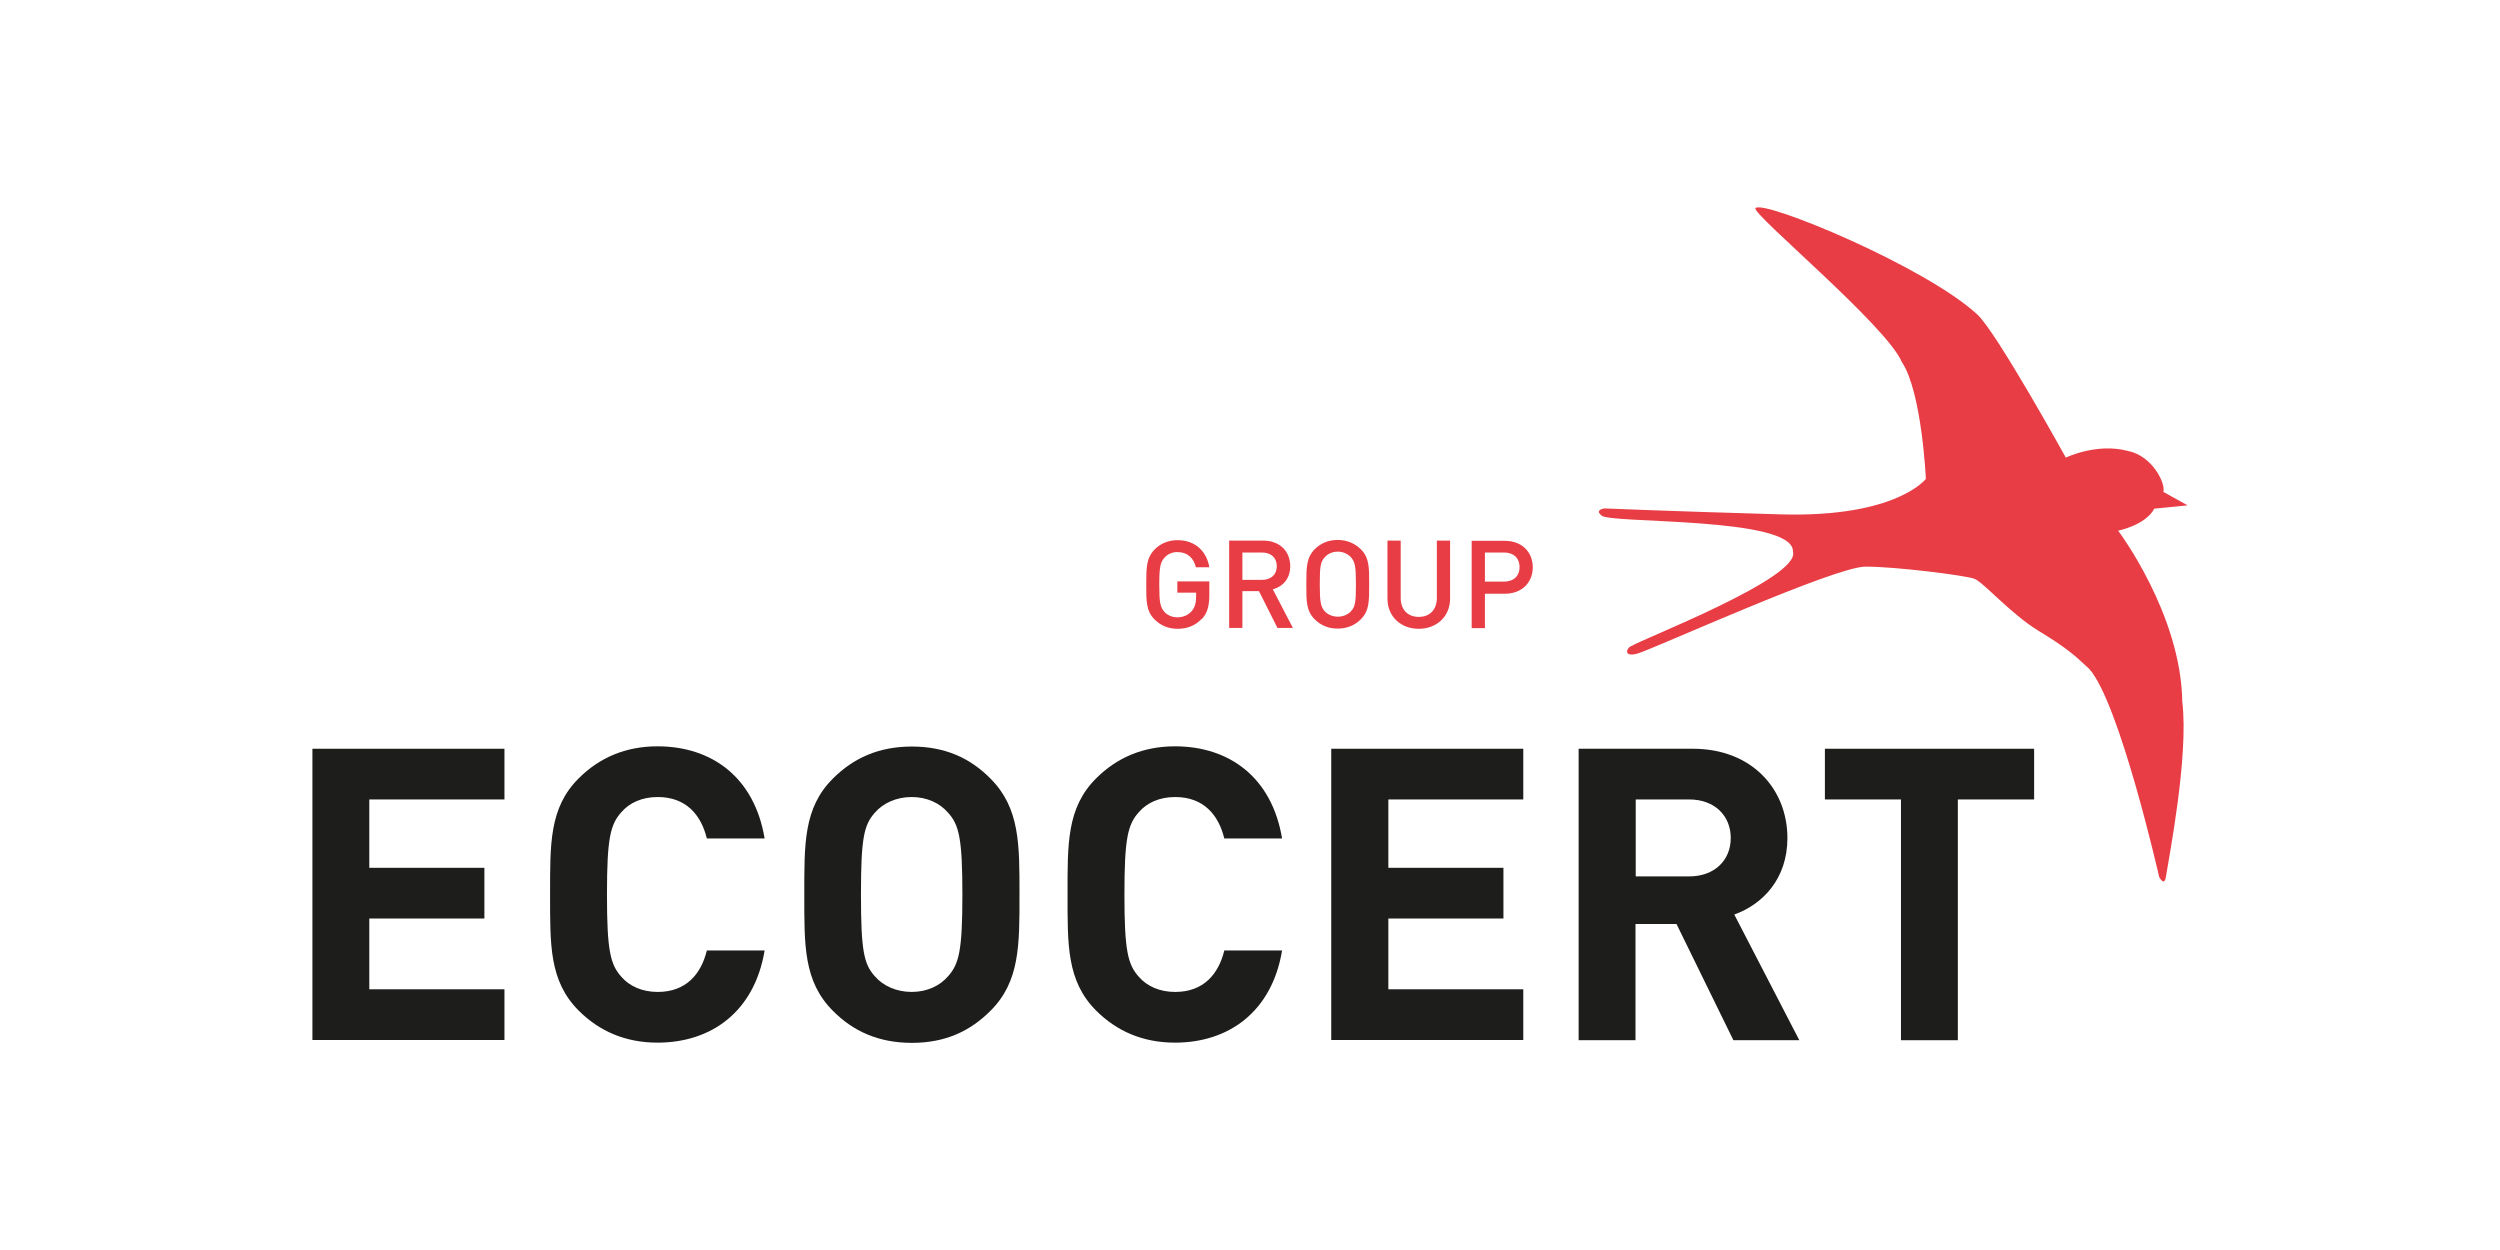 <?xml version="1.0" encoding="UTF-8"?>
<svg id="Capa_1" xmlns="http://www.w3.org/2000/svg" viewBox="0 0 113.39 56.69">
  <defs>
    <style>
      .cls-1 {
        fill: #e83d45;
      }

      .cls-2 {
        fill: #1d1d1b;
      }
    </style>
  </defs>
  <path class="cls-1" d="M93.7,20.76s-3.11-5.63-4-6.48c-2.35-2.19-9.73-5.24-10.08-4.84-.19.25,5.93,5.31,6.64,6.98.91,1.36,1.09,5.3,1.09,5.3,0,0-1.33,1.76-6.57,1.61-5.24-.15-8-.27-8-.27,0,0-.47.05-.15.31.18.4,8.76.03,8.69,1.65.39,1.19-7.08,4.06-7.29,4.27-.25.05-.45.55.25.35.7-.2,8.93-3.94,10.33-3.94s4.54.4,4.94.55c.4.15,1.65,1.59,2.89,2.35,1.25.76,1.62,1.08,2.32,1.74,1.38,1.54,3.17,9.43,3.17,9.43,0,0,.24.48.31-.02.12-.79,1.04-5.45.74-7.92-.06-3.99-2.91-7.76-2.91-7.76,0,0,1.25-.25,1.64-1,.67-.06,1.51-.15,1.51-.15l-1.1-.61c.12-.35-.48-1.64-1.62-1.86-1.4-.37-2.79.3-2.79.3Z"/>
  <g>
    <path class="cls-1" d="M54.5,28.07c-.3.32-.67.45-1.09.45s-.77-.15-1.04-.42c-.39-.39-.38-.83-.38-1.59s0-1.2.38-1.59c.27-.27.62-.42,1.04-.42.84,0,1.33.55,1.44,1.23h-.61c-.1-.43-.39-.69-.84-.69-.23,0-.44.09-.58.25-.19.21-.24.43-.24,1.23s.04,1.02.24,1.24c.14.15.35.24.58.24.26,0,.49-.1.65-.28.14-.17.2-.37.2-.62v-.22h-.85v-.51h1.45v.61c0,.51-.09.84-.36,1.12Z"/>
    <path class="cls-1" d="M57.94,28.48l-.84-1.67h-.75v1.67h-.6v-3.96h1.54c.75,0,1.23.48,1.23,1.16,0,.57-.34.93-.79,1.05l.91,1.75h-.7ZM57.24,25.06h-.89v1.24h.89c.4,0,.67-.23.67-.62s-.27-.62-.67-.62Z"/>
    <path class="cls-1" d="M61.72,28.09c-.27.27-.62.42-1.05.42s-.77-.15-1.04-.42c-.39-.39-.38-.83-.38-1.59s0-1.2.38-1.59c.27-.27.62-.42,1.04-.42s.77.15,1.05.42c.39.39.38.83.38,1.59s.01,1.2-.38,1.59ZM61.27,25.27c-.14-.15-.36-.25-.59-.25s-.45.09-.59.25c-.2.21-.23.43-.23,1.23s.04,1.02.23,1.23c.14.15.36.24.59.24s.45-.09.59-.24c.2-.21.23-.43.23-1.23s-.04-1.02-.23-1.23Z"/>
    <path class="cls-1" d="M64.35,28.52c-.81,0-1.42-.55-1.42-1.37v-2.63h.6v2.6c0,.53.32.86.82.86s.82-.33.82-.86v-2.6h.6v2.63c0,.82-.62,1.37-1.42,1.37Z"/>
    <path class="cls-1" d="M68.25,26.93h-.9v1.56h-.6v-3.96h1.5c.78,0,1.27.51,1.27,1.2s-.49,1.2-1.27,1.2ZM68.22,25.06h-.87v1.32h.87c.42,0,.7-.24.7-.66s-.28-.66-.7-.66Z"/>
  </g>
  <g>
    <path class="cls-2" d="M14.17,47.18v-13.22h8.71v2.3h-6.13v3.1h5.22v2.3h-5.22v3.21h6.13v2.3h-8.71Z"/>
    <path class="cls-2" d="M29.82,47.29c-1.45,0-2.64-.52-3.57-1.45-1.34-1.34-1.3-2.99-1.3-5.27s-.04-3.94,1.3-5.27c.93-.93,2.12-1.45,3.57-1.45,2.47,0,4.4,1.41,4.86,4.18h-2.62c-.26-1.06-.93-1.88-2.23-1.88-.71,0-1.28.26-1.65.69-.5.56-.65,1.19-.65,3.73s.15,3.17.65,3.73c.37.43.95.69,1.65.69,1.3,0,1.97-.82,2.23-1.88h2.62c-.46,2.77-2.41,4.18-4.86,4.18Z"/>
    <path class="cls-2" d="M44.92,45.85c-.93.93-2.06,1.45-3.56,1.45s-2.66-.52-3.58-1.45c-1.34-1.34-1.3-2.99-1.3-5.27s-.04-3.94,1.3-5.27c.93-.93,2.08-1.45,3.58-1.45s2.64.52,3.56,1.45c1.34,1.34,1.32,2.99,1.32,5.27s.02,3.94-1.32,5.27ZM43,36.86c-.37-.43-.95-.71-1.65-.71s-1.3.28-1.67.71c-.5.56-.63,1.17-.63,3.71s.13,3.16.63,3.71c.37.43.97.71,1.67.71s1.28-.28,1.65-.71c.5-.56.65-1.17.65-3.71s-.15-3.16-.65-3.71Z"/>
    <path class="cls-2" d="M53.29,47.29c-1.45,0-2.64-.52-3.57-1.45-1.34-1.34-1.3-2.99-1.3-5.27s-.04-3.94,1.3-5.27c.93-.93,2.12-1.45,3.57-1.45,2.47,0,4.4,1.41,4.86,4.18h-2.62c-.26-1.06-.93-1.88-2.23-1.88-.71,0-1.28.26-1.65.69-.5.56-.65,1.19-.65,3.73s.15,3.17.65,3.73c.37.43.95.69,1.65.69,1.3,0,1.97-.82,2.23-1.88h2.62c-.46,2.77-2.41,4.18-4.86,4.18Z"/>
    <path class="cls-2" d="M60.38,47.18v-13.22h8.71v2.3h-6.12v3.1h5.22v2.3h-5.22v3.21h6.12v2.3h-8.71Z"/>
    <path class="cls-2" d="M78.62,47.18l-2.58-5.27h-1.86v5.27h-2.58v-13.22h5.18c2.69,0,4.29,1.84,4.29,4.05,0,1.86-1.13,3.01-2.41,3.47l2.95,5.7h-2.99ZM76.62,36.26h-2.43v3.49h2.43c1.13,0,1.88-.72,1.88-1.74s-.74-1.75-1.88-1.75Z"/>
    <path class="cls-2" d="M88.8,36.26v10.92h-2.58v-10.92h-3.45v-2.3h9.49v2.3h-3.45Z"/>
  </g>
</svg>